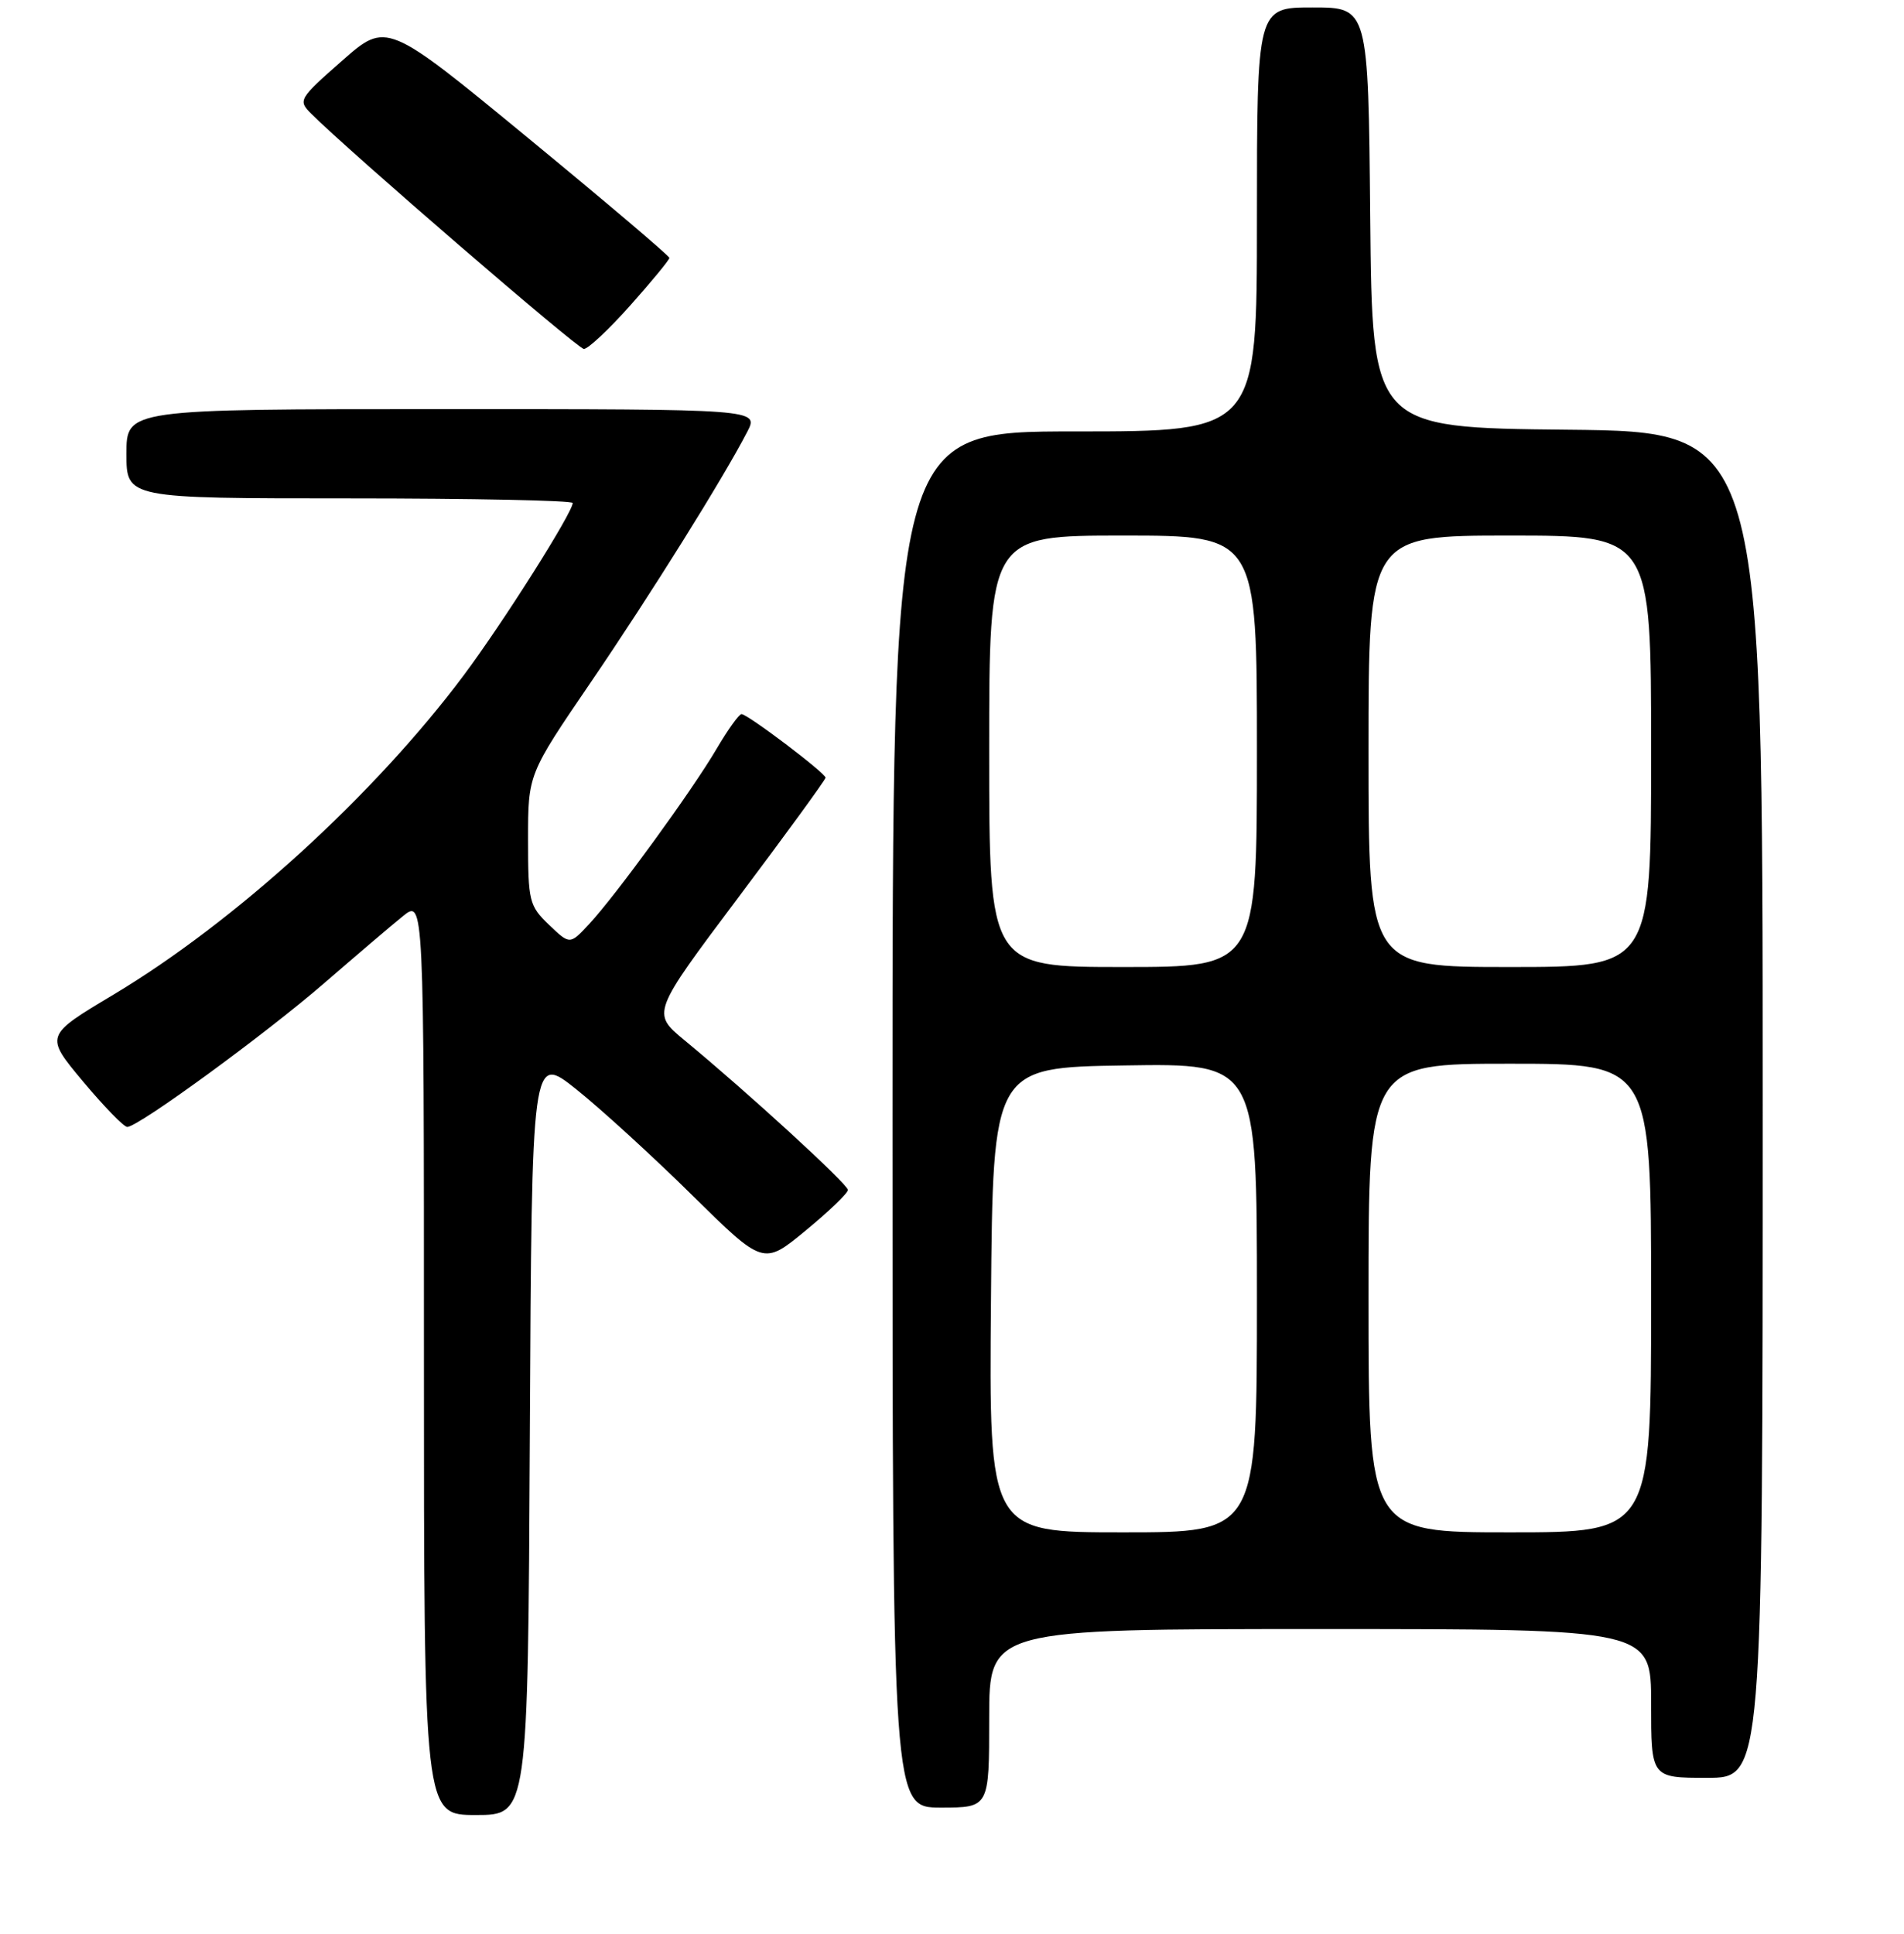 <?xml version="1.0" encoding="UTF-8" standalone="no"?>
<!DOCTYPE svg PUBLIC "-//W3C//DTD SVG 1.1//EN" "http://www.w3.org/Graphics/SVG/1.1/DTD/svg11.dtd" >
<svg xmlns="http://www.w3.org/2000/svg" xmlns:xlink="http://www.w3.org/1999/xlink" version="1.1" viewBox="0 0 256 260">
 <g >
 <path fill="currentColor"
d=" M 71.24 192.83 C 71.50 141.66 71.50 141.66 77.50 146.45 C 80.80 149.09 87.81 155.49 93.07 160.68 C 102.64 170.11 102.64 170.11 108.32 165.43 C 111.44 162.86 114.00 160.40 114.00 159.97 C 114.00 159.19 100.54 146.86 92.04 139.85 C 87.61 136.19 87.61 136.19 99.30 120.61 C 105.74 112.04 111.00 104.81 111.00 104.55 C 111.00 103.93 100.52 96.00 99.70 96.00 C 99.36 96.00 97.85 98.11 96.33 100.70 C 93.05 106.29 82.80 120.37 79.19 124.25 C 76.62 127.01 76.62 127.01 73.81 124.32 C 71.15 121.77 71.00 121.16 71.00 112.86 C 71.00 104.09 71.00 104.09 79.38 91.80 C 87.50 79.89 97.24 64.30 100.47 58.05 C 102.05 55.00 102.05 55.00 59.53 55.00 C 17.00 55.00 17.00 55.00 17.00 61.00 C 17.00 67.00 17.00 67.00 47.00 67.00 C 63.50 67.00 77.00 67.28 77.00 67.62 C 77.00 68.91 67.60 83.76 62.35 90.78 C 50.32 106.87 31.60 123.93 15.26 133.71 C 6.02 139.23 6.02 139.23 11.15 145.37 C 13.97 148.74 16.65 151.50 17.11 151.50 C 18.59 151.50 35.62 139.07 43.59 132.17 C 47.83 128.50 52.58 124.45 54.15 123.18 C 57.00 120.86 57.00 120.86 57.00 182.43 C 57.00 244.00 57.00 244.00 63.99 244.00 C 70.98 244.00 70.98 244.00 71.24 192.83 Z  M 133.00 231.00 C 133.00 219.00 133.00 219.00 177.50 219.00 C 222.00 219.00 222.00 219.00 222.00 229.00 C 222.00 239.00 222.00 239.00 229.50 239.00 C 237.00 239.00 237.00 239.00 237.00 148.52 C 237.00 58.03 237.00 58.03 210.75 57.77 C 184.50 57.50 184.50 57.50 184.23 29.25 C 183.97 1.00 183.97 1.00 176.48 1.00 C 169.00 1.00 169.00 1.00 169.00 29.50 C 169.00 58.00 169.00 58.00 144.50 58.00 C 120.00 58.00 120.00 58.00 120.00 150.50 C 120.00 243.00 120.00 243.00 126.50 243.00 C 133.00 243.00 133.00 243.00 133.00 231.00 Z  M 84.75 41.05 C 87.64 37.81 90.00 34.94 90.00 34.67 C 90.00 34.40 81.44 27.14 70.99 18.54 C 51.98 2.90 51.98 2.90 45.99 8.17 C 40.17 13.29 40.05 13.50 41.84 15.28 C 46.98 20.42 77.64 46.87 78.50 46.91 C 79.05 46.93 81.86 44.30 84.75 41.05 Z  M 133.24 174.75 C 133.50 143.50 133.50 143.50 151.25 143.23 C 169.00 142.95 169.00 142.95 169.00 174.48 C 169.00 206.00 169.00 206.00 150.99 206.00 C 132.97 206.00 132.97 206.00 133.24 174.75 Z  M 184.00 174.50 C 184.00 143.00 184.00 143.00 203.00 143.00 C 222.00 143.00 222.00 143.00 222.00 174.50 C 222.00 206.00 222.00 206.00 203.00 206.00 C 184.00 206.00 184.00 206.00 184.00 174.50 Z  M 133.00 101.00 C 133.00 72.00 133.00 72.00 151.00 72.00 C 169.00 72.00 169.00 72.00 169.00 101.00 C 169.00 130.00 169.00 130.00 151.00 130.00 C 133.00 130.00 133.00 130.00 133.00 101.00 Z  M 184.00 101.00 C 184.00 72.00 184.00 72.00 203.00 72.00 C 222.00 72.00 222.00 72.00 222.00 101.00 C 222.00 130.00 222.00 130.00 203.00 130.00 C 184.00 130.00 184.00 130.00 184.00 101.00 Z "/>
</g>
</svg>